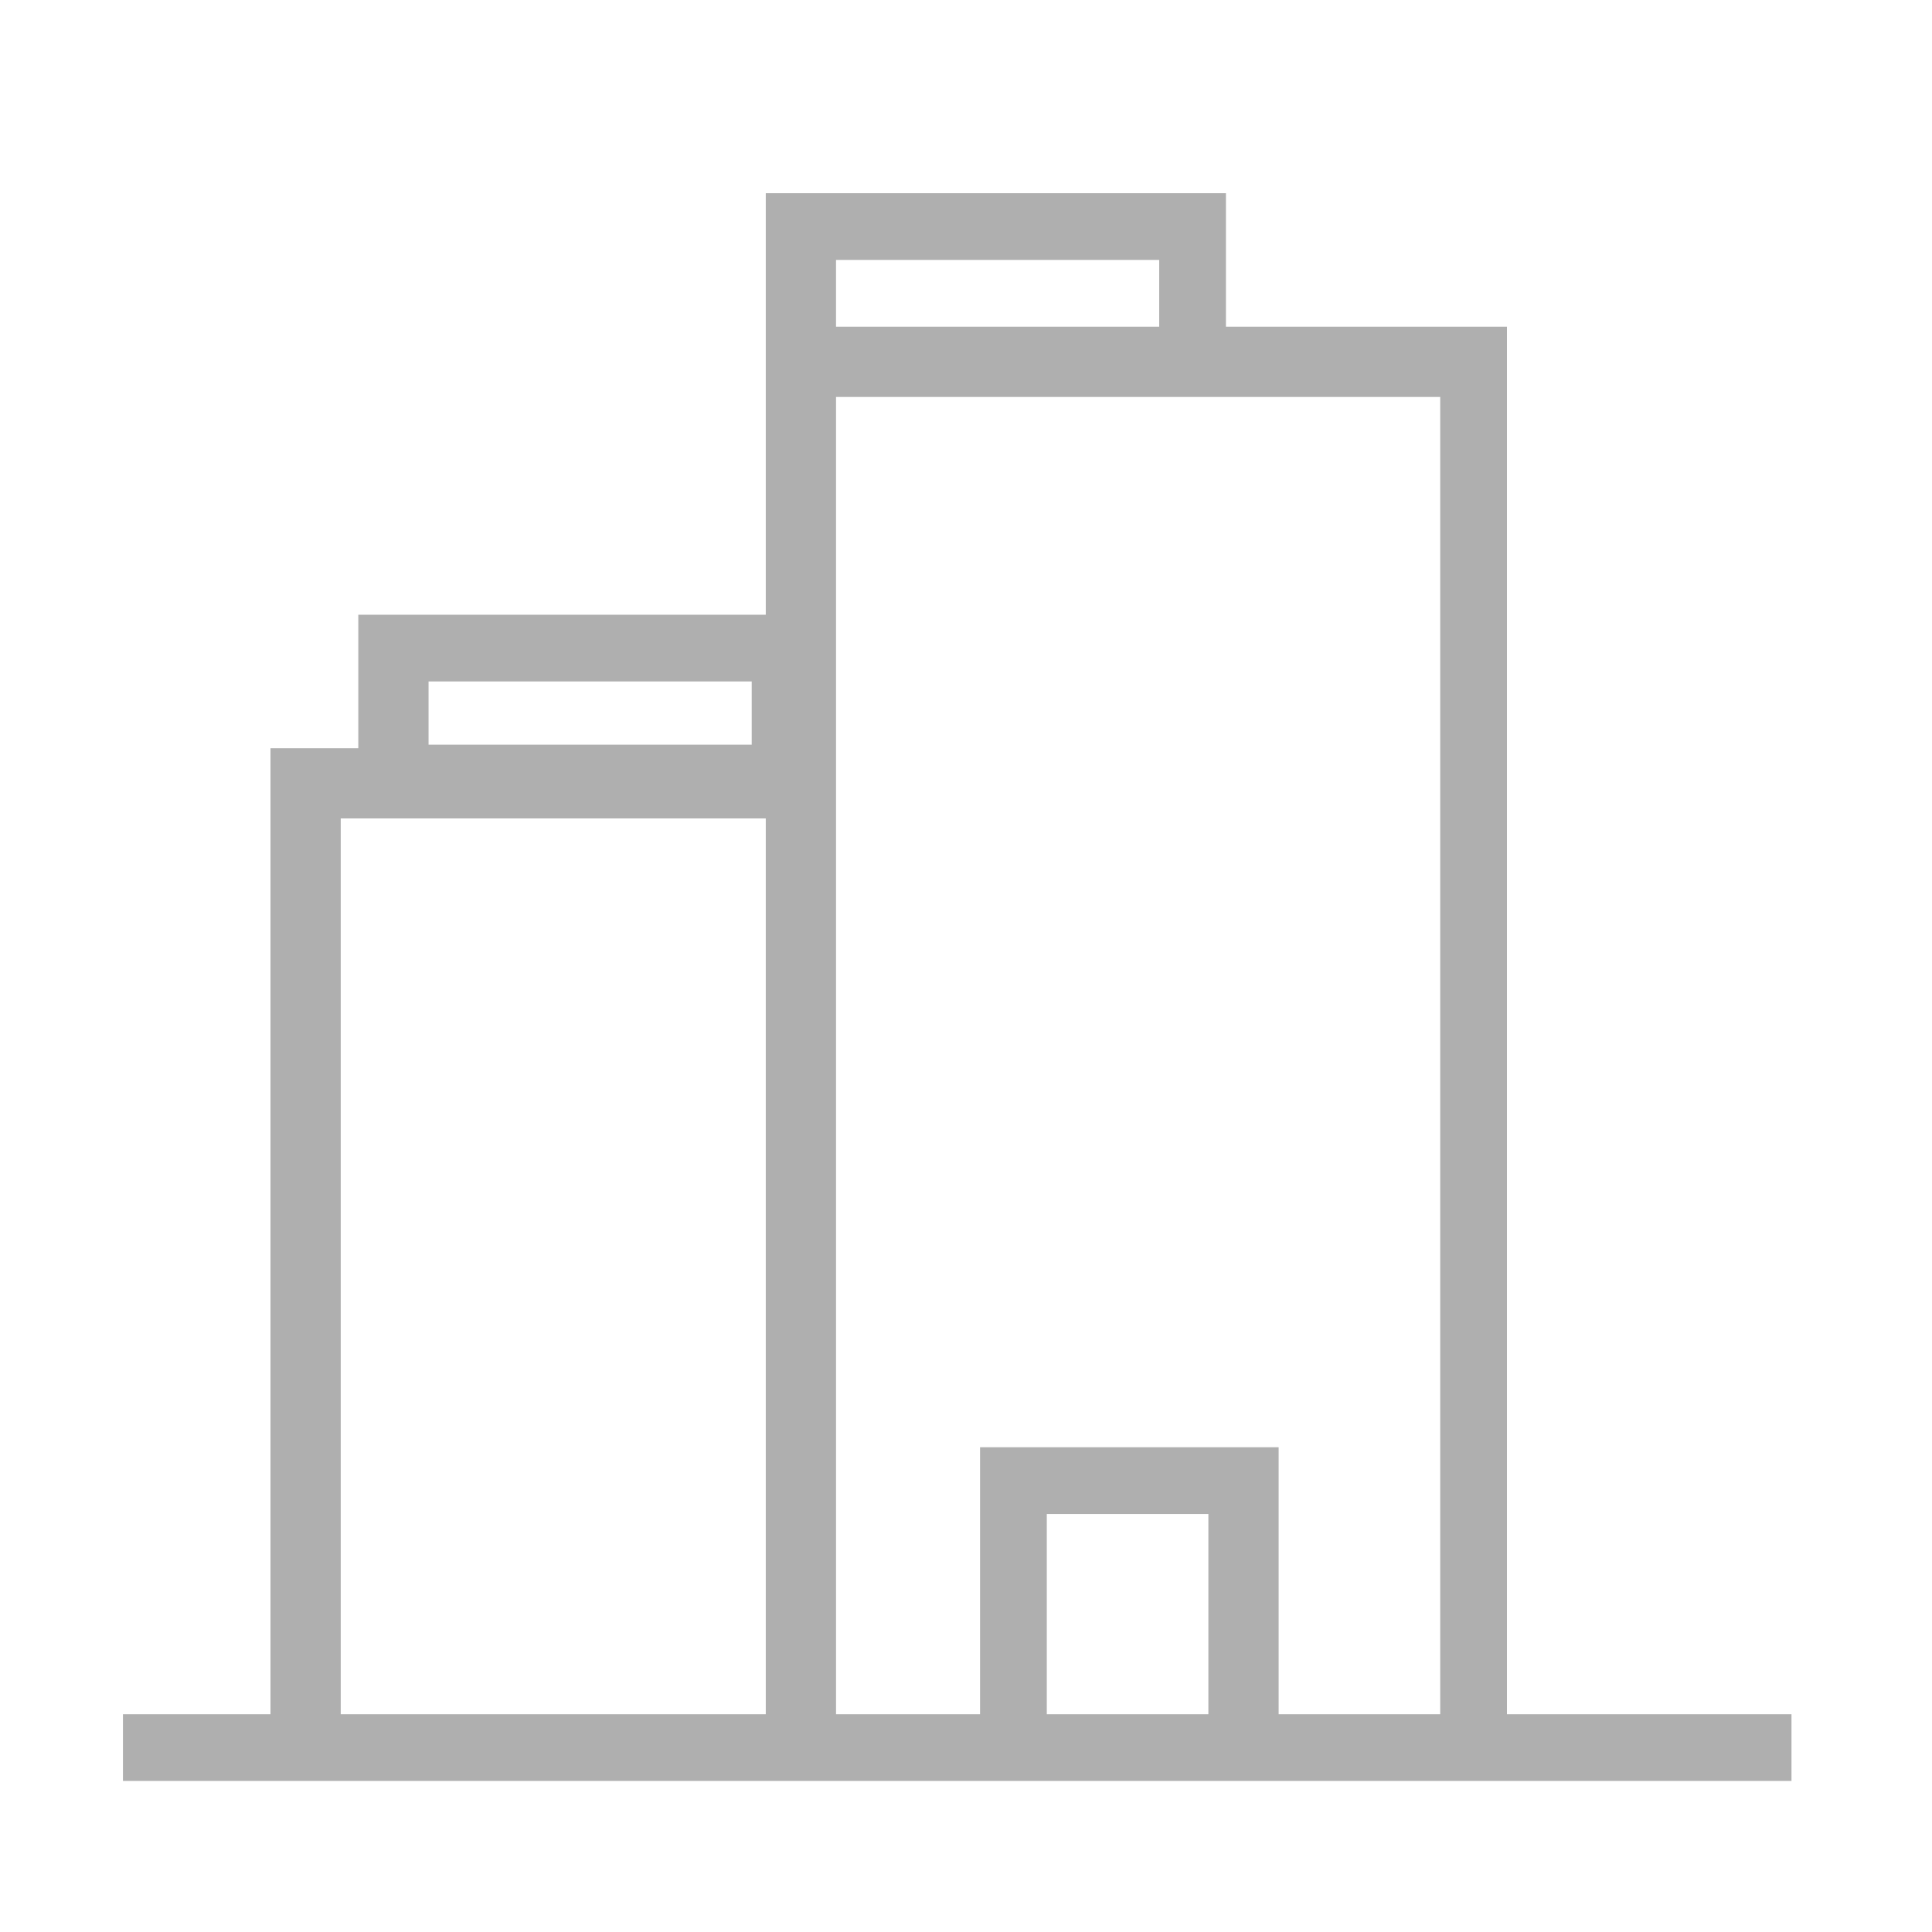<?xml version="1.0" encoding="utf-8"?>
<!-- Generator: Adobe Illustrator 28.0.0, SVG Export Plug-In . SVG Version: 6.00 Build 0)  -->
<svg version="1.1" id="Layer_1" xmlns="http://www.w3.org/2000/svg" xmlns:xlink="http://www.w3.org/1999/xlink" x="0px" y="0px"
	 viewBox="0 0 55 55" enable-background="new 0 0 55 55" xml:space="preserve">
<g>
	<path fill="#AFAFAF" d="M42.9,48.8c0-13.2,0-26.3,0-39.5c-2.7,0-5.3,0-8,0c0-1.3,0-2.5,0-3.8c-4.4,0-8.7,0-13.1,0c0,4,0,8,0,12
		c-3.9,0-7.7,0-11.6,0c0,1.3,0,2.5,0,3.8c-0.9,0-1.7,0-2.5,0c0,9.2,0,18.3,0,27.5c-1.4,0-2.8,0-4.2,0v1.9c15.8,0,31.7,0,47.5,0
		c0-0.6,0-1.3,0-1.9C48.3,48.8,45.6,48.8,42.9,48.8z M12.2,19.7c0-0.1,0-0.2,0-0.3c3.1,0,6.1,0,9.2,0c0,0.6,0,1.2,0,1.8
		c-3.1,0-6.1,0-9.2,0C12.2,20.7,12.2,20.2,12.2,19.7z M21.8,48.8c-4,0-8.1,0-12.1,0c0-8.5,0-17,0-25.5c4,0,8.1,0,12.1,0
		C21.8,31.8,21.8,40.3,21.8,48.8z M23.8,7.4c3.1,0,6.2,0,9.2,0c0,0.6,0,1.2,0,1.9c-3.1,0-6.1,0-9.2,0C23.8,8.7,23.8,8.1,23.8,7.4z
		 M34.4,48.8c-1.5,0-3,0-4.6,0c0-1.9,0-3.8,0-5.7c1.5,0,3,0,4.6,0C34.4,45,34.4,46.9,34.4,48.8z M41,48.8c-1.5,0-3.1,0-4.6,0
		c0-2.5,0-5,0-7.6c-2.8,0-5.6,0-8.5,0c0,2.5,0,5.1,0,7.6c-1.4,0-2.7,0-4.1,0c0-12.5,0-25,0-37.5c5.8,0,11.5,0,17.2,0
		C41,23.8,41,36.3,41,48.8z"/>
</g>
</svg>
